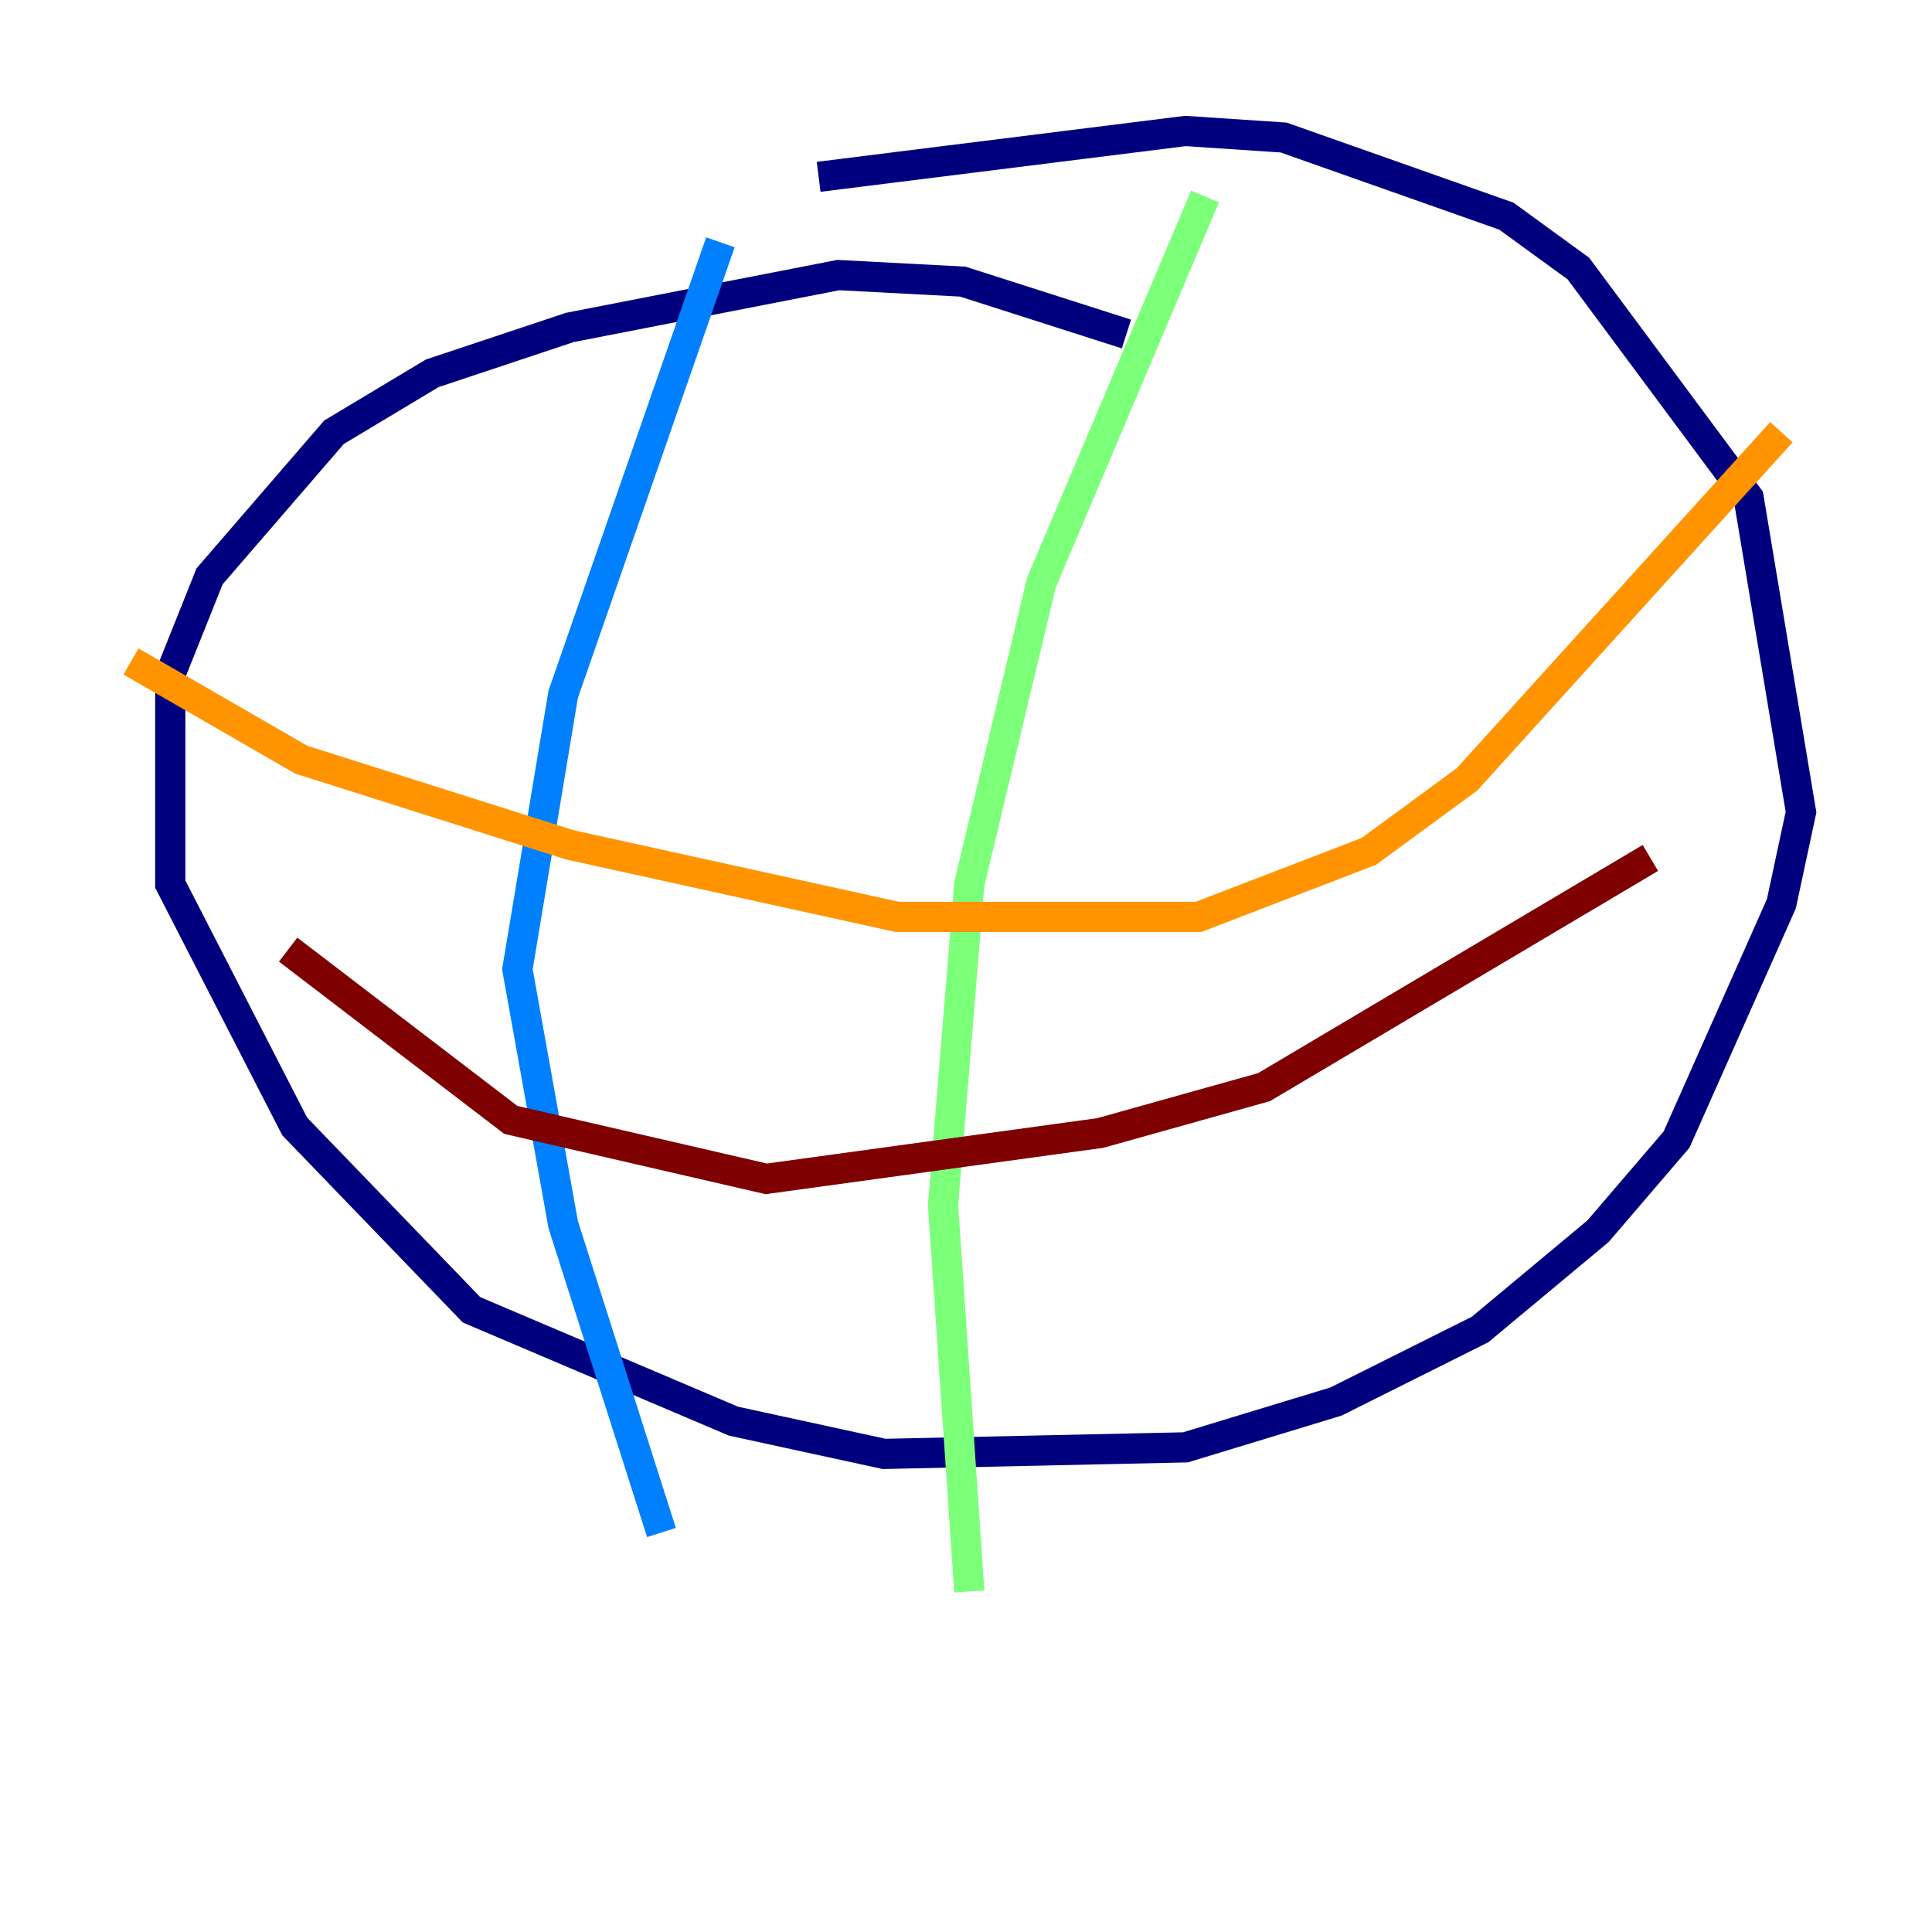 <?xml version="1.0" encoding="utf-8" ?>
<svg baseProfile="tiny" height="128" version="1.2" viewBox="0,0,128,128" width="128" xmlns="http://www.w3.org/2000/svg" xmlns:ev="http://www.w3.org/2001/xml-events" xmlns:xlink="http://www.w3.org/1999/xlink"><defs /><polyline fill="none" points="74.63,22.129 63.783,18.658 55.539,18.224 37.749,21.695 28.637,24.732 22.129,28.637 13.885,38.183 11.281,44.691 11.281,58.576 19.525,74.63 31.241,86.78 48.597,94.156 58.576,96.325 78.536,95.891 88.515,92.854 98.061,88.081 105.871,81.573 111.078,75.498 118.02,59.878 119.322,53.803 115.851,32.976 104.57,17.79 99.797,14.319 85.044,9.112 78.536,8.678 54.237,11.715" stroke="#00007f" stroke-width="2" /><polyline fill="none" points="47.729,16.054 37.315,45.993 34.278,64.217 37.315,81.139 43.824,101.532" stroke="#0080ff" stroke-width="2" /><polyline fill="none" points="79.837,13.017 68.99,38.617 64.217,58.576 62.481,79.837 64.217,105.437" stroke="#7cff79" stroke-width="2" /><polyline fill="none" points="8.678,43.824 19.959,50.332 37.749,55.973 59.444,60.746 79.403,60.746 90.685,56.407 97.193,51.634 118.02,28.637" stroke="#ff9400" stroke-width="2" /><polyline fill="none" points="19.091,62.915 33.844,74.197 50.766,78.102 72.895,75.064 83.742,72.027 109.342,56.841" stroke="#7f0000" stroke-width="2" /></svg>